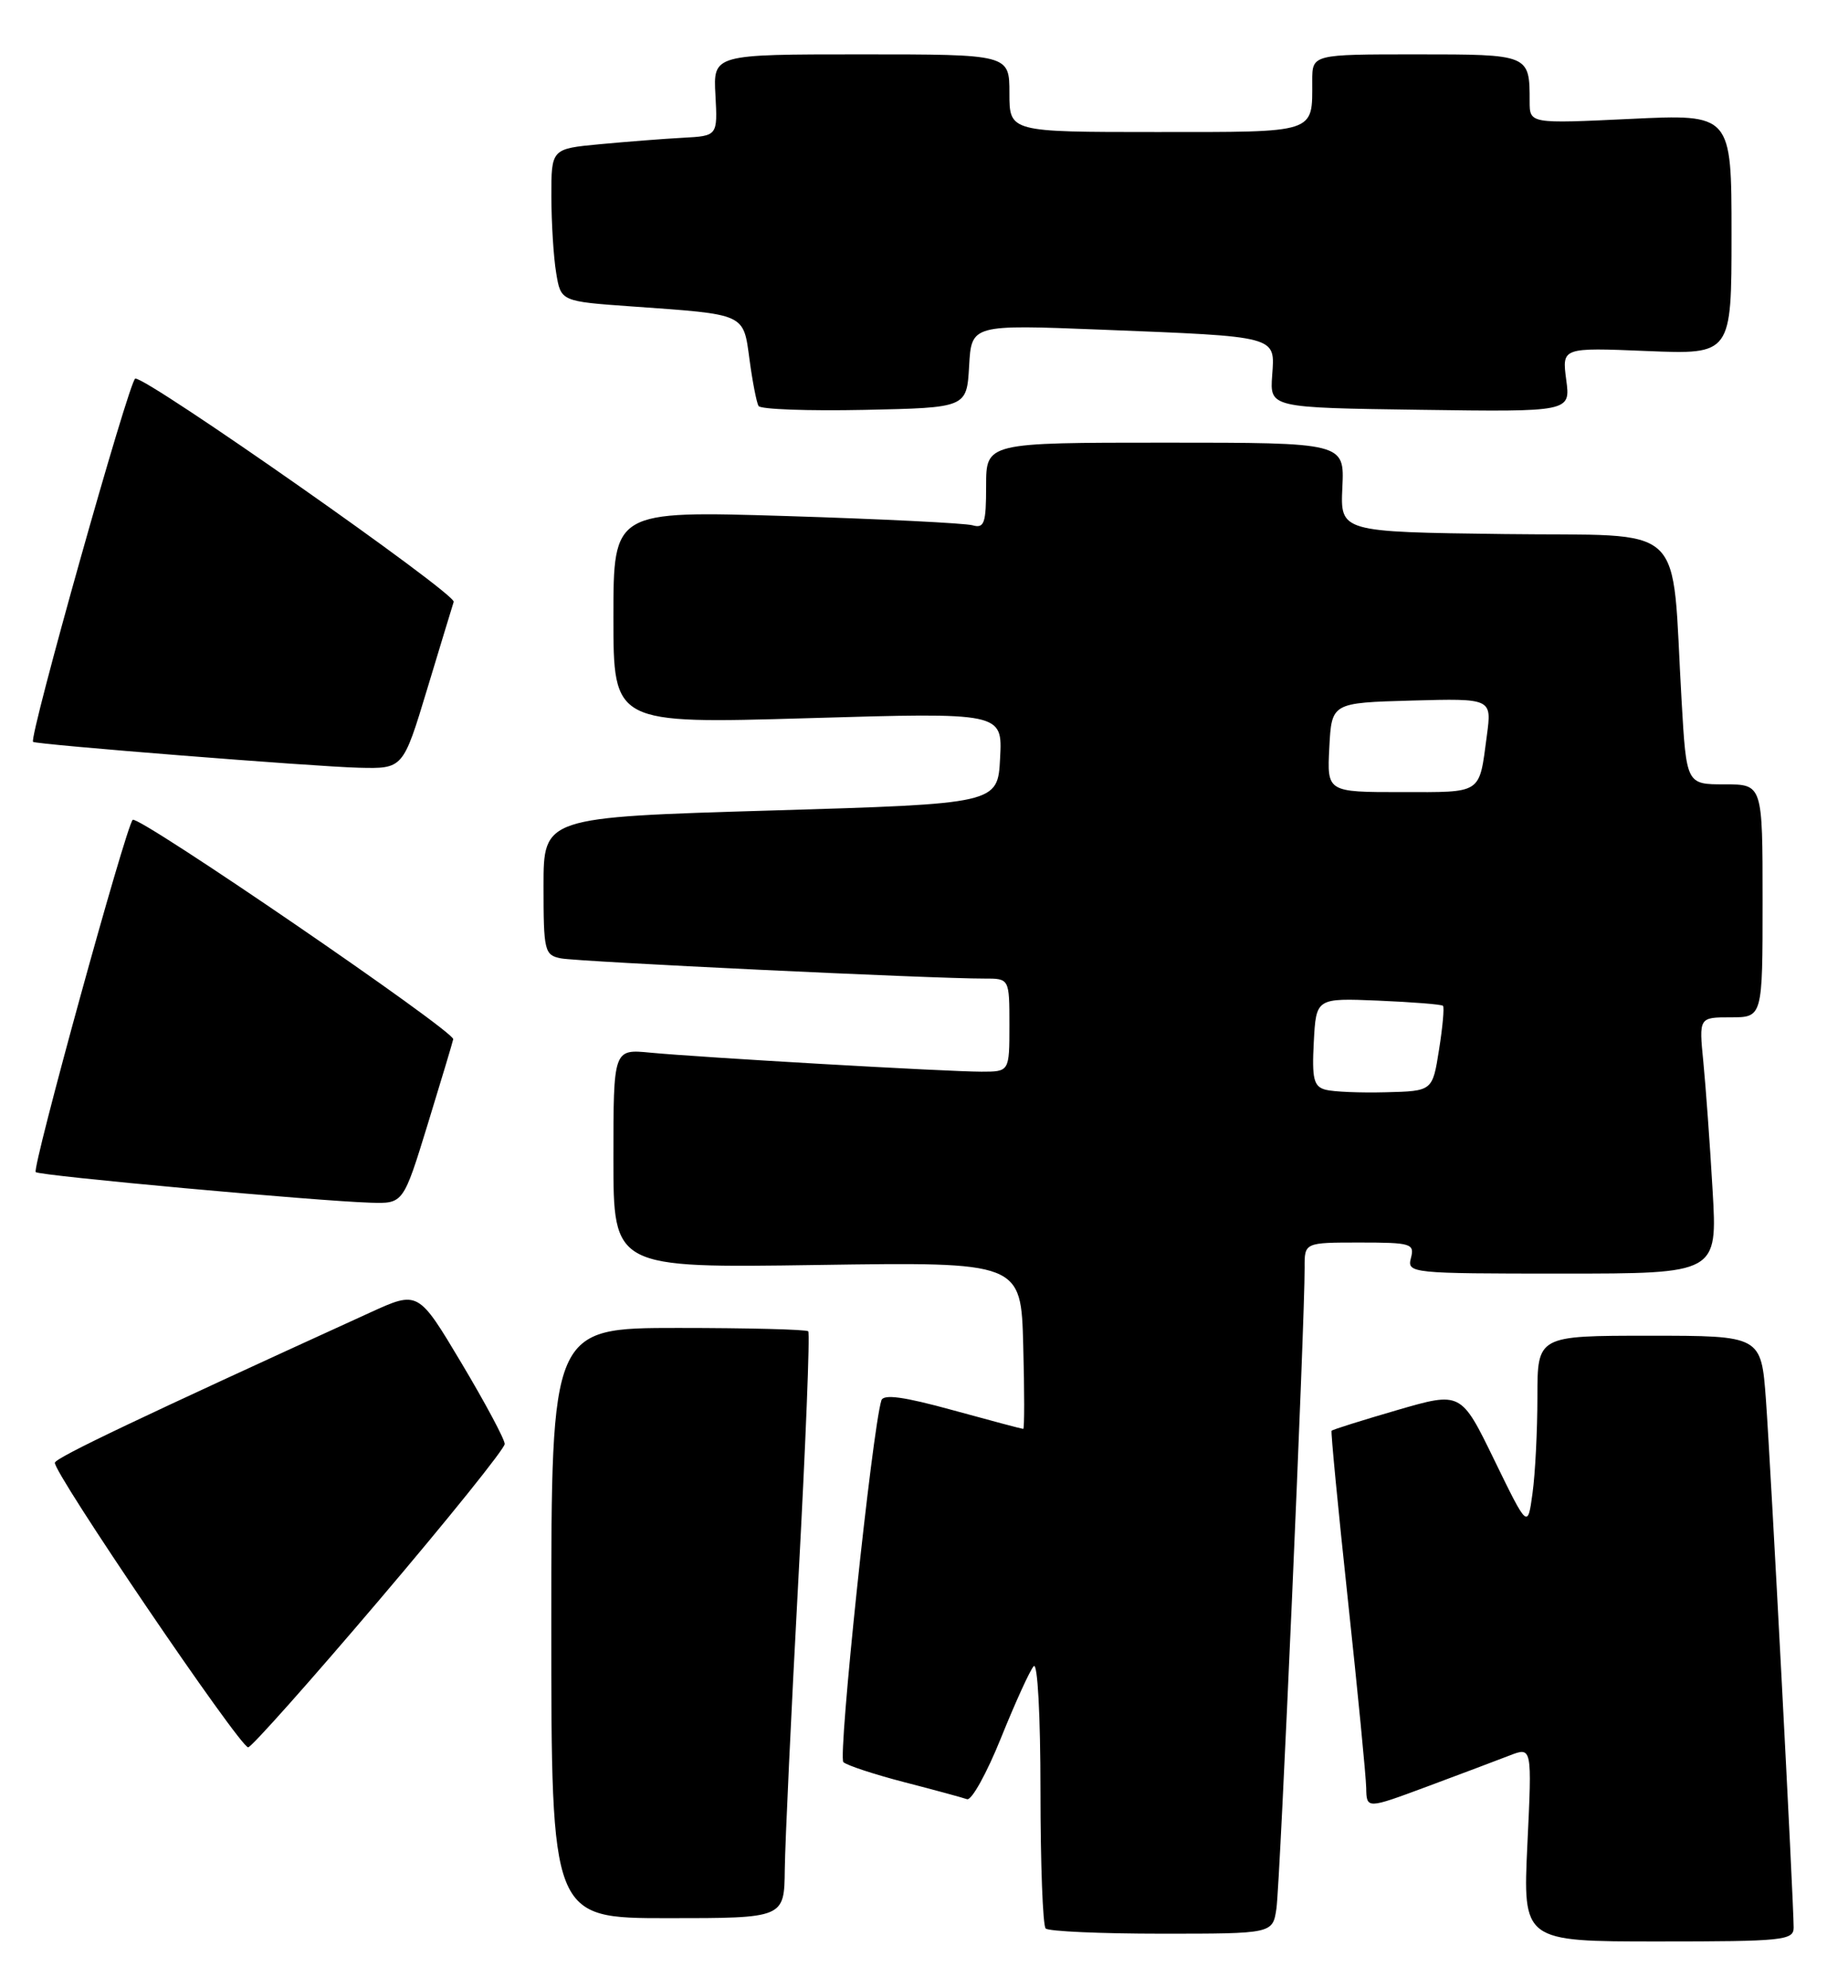 <?xml version="1.0" encoding="UTF-8" standalone="no"?>
<!DOCTYPE svg PUBLIC "-//W3C//DTD SVG 1.1//EN" "http://www.w3.org/Graphics/SVG/1.1/DTD/svg11.dtd" >
<svg xmlns="http://www.w3.org/2000/svg" xmlns:xlink="http://www.w3.org/1999/xlink" version="1.1" viewBox="0 0 238 256">
 <g >
 <path fill="currentColor"
d=" M 231.00 248.21 C 231.00 244.89 228.04 188.57 227.43 180.25 C 226.82 172.00 226.82 172.00 212.41 172.00 C 198.00 172.00 198.00 172.00 198.00 179.86 C 198.00 184.18 197.72 189.77 197.37 192.28 C 196.75 196.84 196.75 196.84 192.45 188.01 C 188.16 179.19 188.16 179.19 179.93 181.58 C 175.40 182.90 171.60 184.09 171.49 184.24 C 171.38 184.38 172.32 194.18 173.59 206.00 C 174.86 217.82 175.92 228.73 175.95 230.22 C 176.00 232.95 176.00 232.95 183.75 230.07 C 188.01 228.48 192.81 226.68 194.40 226.06 C 197.31 224.93 197.31 224.93 196.71 237.47 C 196.12 250.00 196.12 250.00 213.56 250.00 C 229.65 250.00 231.00 249.86 231.00 248.21 Z  M 164.39 245.75 C 164.86 242.60 168.06 169.81 168.02 163.25 C 168.00 160.00 168.00 160.00 175.12 160.00 C 181.74 160.00 182.20 160.14 181.71 162.00 C 181.20 163.95 181.68 164.00 201.19 164.00 C 221.19 164.00 221.19 164.00 220.56 153.25 C 220.22 147.34 219.68 139.91 219.37 136.75 C 218.80 131.00 218.80 131.00 222.90 131.00 C 227.00 131.00 227.00 131.00 227.00 116.00 C 227.00 101.00 227.00 101.00 222.10 101.00 C 217.19 101.00 217.19 101.00 216.57 90.25 C 215.20 66.71 217.72 69.08 193.74 68.77 C 172.61 68.50 172.61 68.50 172.88 62.75 C 173.15 57.00 173.15 57.00 150.07 57.00 C 127.00 57.00 127.00 57.00 127.00 62.57 C 127.00 67.39 126.77 68.07 125.25 67.64 C 124.29 67.37 113.49 66.83 101.25 66.45 C 79.00 65.77 79.00 65.77 79.00 79.49 C 79.00 93.21 79.00 93.21 104.05 92.48 C 129.11 91.74 129.11 91.74 128.80 97.62 C 128.50 103.50 128.50 103.50 99.25 104.37 C 70.00 105.24 70.00 105.24 70.00 114.10 C 70.00 122.49 70.12 122.99 72.25 123.41 C 74.44 123.84 120.27 126.03 126.75 126.01 C 130.00 126.00 130.00 126.00 130.00 132.00 C 130.00 138.00 130.00 138.00 126.40 138.00 C 122.04 138.00 90.39 136.18 83.75 135.55 C 79.00 135.09 79.00 135.09 79.00 149.19 C 79.00 163.28 79.00 163.28 105.25 162.89 C 131.50 162.50 131.50 162.50 131.78 173.25 C 131.94 179.16 131.94 184.00 131.78 184.00 C 131.62 184.00 127.52 182.91 122.68 181.58 C 116.40 179.85 113.77 179.49 113.51 180.33 C 112.31 184.22 107.89 226.27 108.62 226.91 C 109.10 227.34 112.65 228.50 116.50 229.50 C 120.35 230.49 123.97 231.48 124.54 231.68 C 125.12 231.89 127.09 228.33 128.92 223.78 C 130.76 219.22 132.65 215.07 133.13 214.55 C 133.63 214.01 134.00 220.91 134.00 230.63 C 134.00 240.00 134.30 247.97 134.67 248.33 C 135.03 248.70 141.76 249.00 149.62 249.00 C 163.91 249.00 163.91 249.00 164.39 245.75 Z  M 101.07 240.75 C 101.11 237.31 101.90 220.40 102.83 203.18 C 103.76 185.95 104.33 171.66 104.09 171.43 C 103.86 171.19 96.32 171.00 87.33 171.00 C 71.00 171.00 71.00 171.00 71.00 209.00 C 71.00 247.00 71.00 247.00 86.00 247.00 C 101.00 247.00 101.00 247.00 101.07 240.75 Z  M 48.86 206.01 C 57.74 195.57 65.00 186.54 65.00 185.94 C 65.00 185.34 62.49 180.65 59.43 175.52 C 53.86 166.19 53.86 166.19 47.68 169.01 C 17.94 182.58 7.34 187.62 7.07 188.34 C 6.68 189.35 30.89 225.00 31.96 225.00 C 32.38 225.00 39.98 216.46 48.86 206.01 Z  M 55.09 144.75 C 56.82 139.11 58.30 134.19 58.37 133.82 C 58.56 132.81 17.78 104.89 17.09 105.57 C 16.21 106.43 4.10 150.43 4.60 150.93 C 5.06 151.40 40.75 154.66 47.72 154.87 C 51.94 155.00 51.94 155.00 55.09 144.75 Z  M 55.01 88.75 C 56.72 83.11 58.25 78.05 58.43 77.50 C 58.76 76.46 18.90 48.52 17.42 48.75 C 16.67 48.87 3.67 95.09 4.26 95.53 C 4.71 95.88 40.50 98.72 46.21 98.86 C 51.91 99.00 51.91 99.00 55.01 88.75 Z  M 124.81 47.15 C 125.11 41.79 125.11 41.79 141.81 42.45 C 164.73 43.36 164.21 43.22 163.84 48.34 C 163.54 52.50 163.54 52.50 182.90 52.77 C 202.27 53.04 202.27 53.04 201.71 48.90 C 201.16 44.75 201.16 44.75 212.08 45.20 C 223.00 45.65 223.00 45.65 223.00 30.17 C 223.00 14.69 223.00 14.69 210.00 15.31 C 197.00 15.93 197.00 15.93 197.00 13.05 C 197.00 7.00 196.99 7.00 182.39 7.00 C 169.00 7.00 169.00 7.00 169.00 10.42 C 169.00 17.24 169.74 17.00 148.89 17.00 C 130.00 17.00 130.00 17.00 130.00 12.00 C 130.00 7.00 130.00 7.00 110.93 7.00 C 91.85 7.00 91.85 7.00 92.14 12.25 C 92.42 17.50 92.42 17.50 87.96 17.74 C 85.51 17.87 80.69 18.25 77.25 18.57 C 71.00 19.16 71.00 19.16 71.01 25.33 C 71.02 28.72 71.29 33.14 71.63 35.15 C 72.23 38.81 72.23 38.81 81.37 39.46 C 96.14 40.51 95.72 40.31 96.53 46.31 C 96.91 49.16 97.44 51.85 97.69 52.28 C 97.95 52.71 104.08 52.93 111.33 52.78 C 124.50 52.50 124.50 52.50 124.81 47.15 Z  M 170.70 140.32 C 169.19 139.91 168.95 138.93 169.20 134.18 C 169.50 128.52 169.50 128.52 177.50 128.85 C 181.90 129.04 185.65 129.33 185.84 129.52 C 186.02 129.70 185.80 132.24 185.33 135.17 C 184.49 140.50 184.49 140.50 178.49 140.65 C 175.20 140.74 171.69 140.59 170.70 140.32 Z  M 171.20 96.25 C 171.50 90.50 171.50 90.50 181.82 90.21 C 192.13 89.93 192.13 89.93 191.49 94.71 C 190.47 102.36 191.01 102.00 180.48 102.00 C 170.90 102.00 170.90 102.00 171.20 96.25 Z "/>
</g>
</svg>